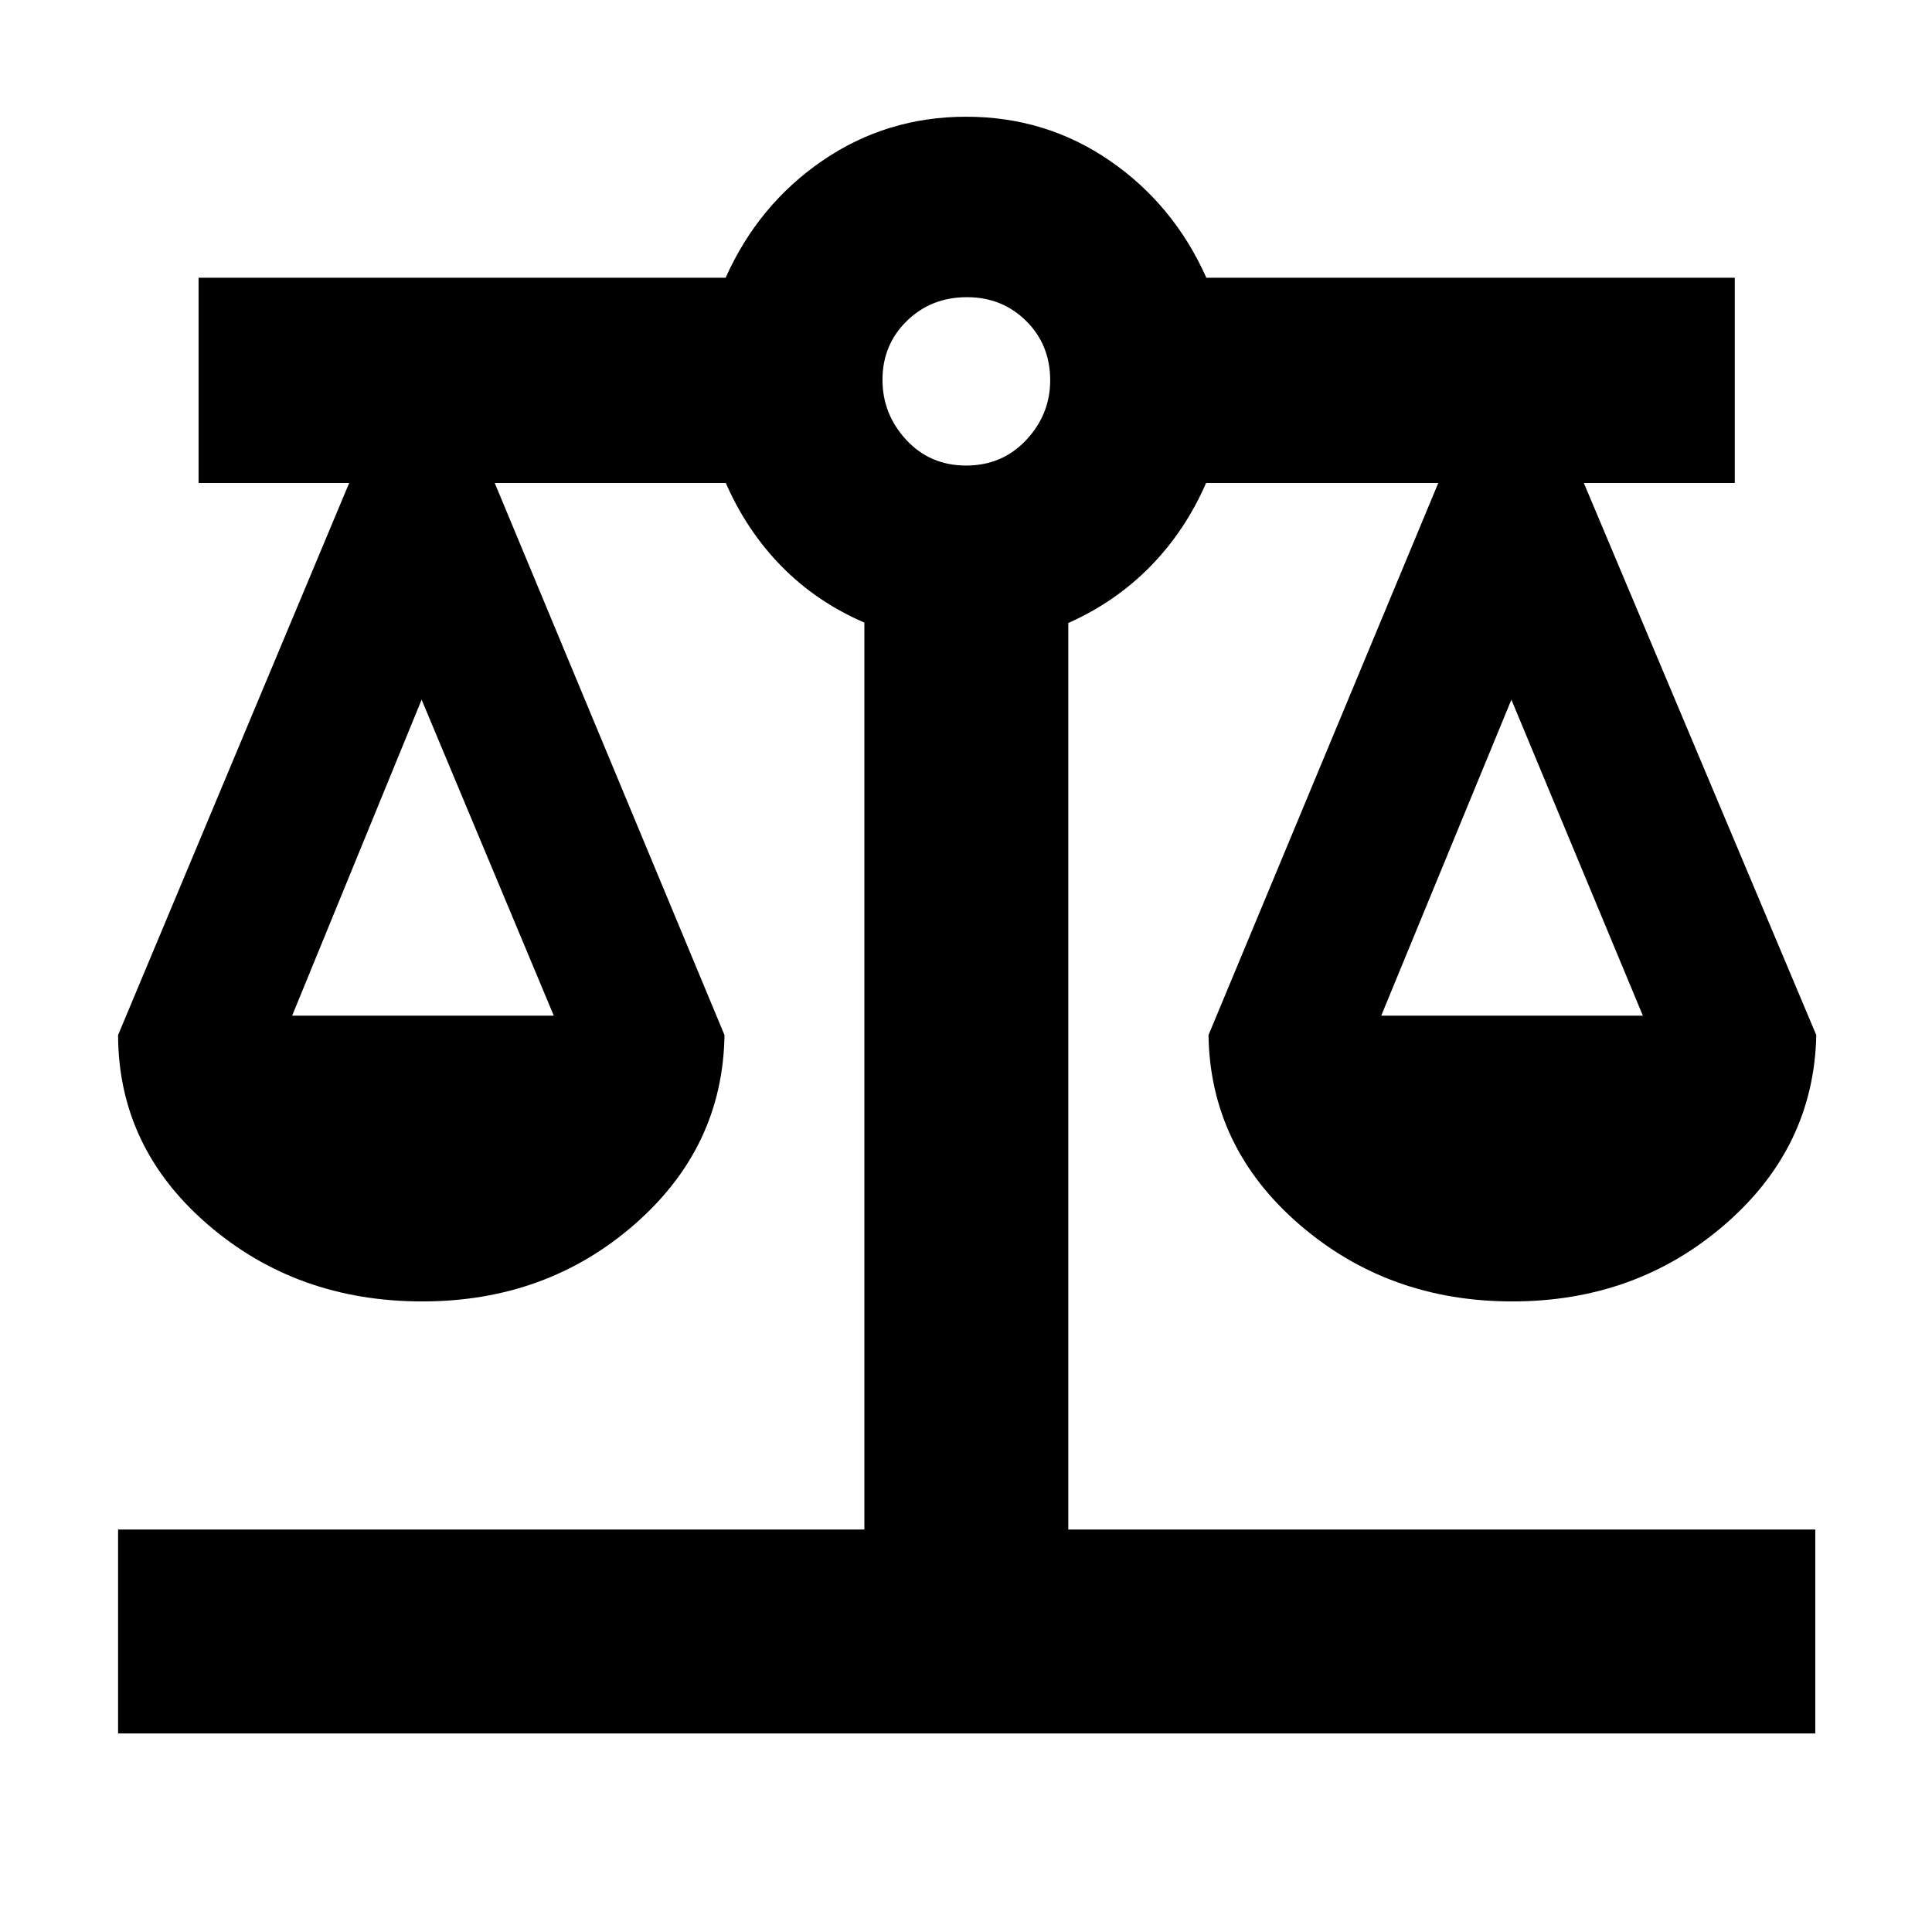 <svg xmlns="http://www.w3.org/2000/svg" height="40" viewBox="0 -960 960 960" width="40"><path d="M58.67-98.67V-200H429.5v-450.64q-23.67-10.19-41.04-27.84-17.36-17.65-27.82-41.52H245.83L360-445.67q-.83 55.75-44.67 94.04-43.84 38.3-105.46 38.3-62.42 0-106.73-38.3-44.31-38.29-44.47-94.04L173.5-720H98.67v-102h261.9q16.24-36.33 48.11-58.17Q440.56-902 480.1-902q39.54 0 71.32 21.83 31.77 21.84 48.01 58.17H862v102h-75l115.5 274.33q-1.17 55.75-45.32 94.04-44.15 38.3-105.75 38.3t-105.85-38.3q-44.25-38.29-45.08-94.04L714.67-720H599.29q-10.29 23.67-27.61 41.37-17.31 17.7-40.85 28.2V-200H902v101.33H58.67Zm627.66-356.66h130l-65.33-157-64.67 157Zm-541.16 0h130l-65.67-157-64.33 157Zm334.9-273.34q17.93 0 29.85-12.7 11.91-12.71 11.91-29.67 0-17.64-11.92-29.46-11.93-11.83-29.45-11.83-17.79 0-29.88 11.83-12.08 11.83-12.08 29.2 0 17.13 11.82 29.88t29.75 12.75Z"/></svg>
